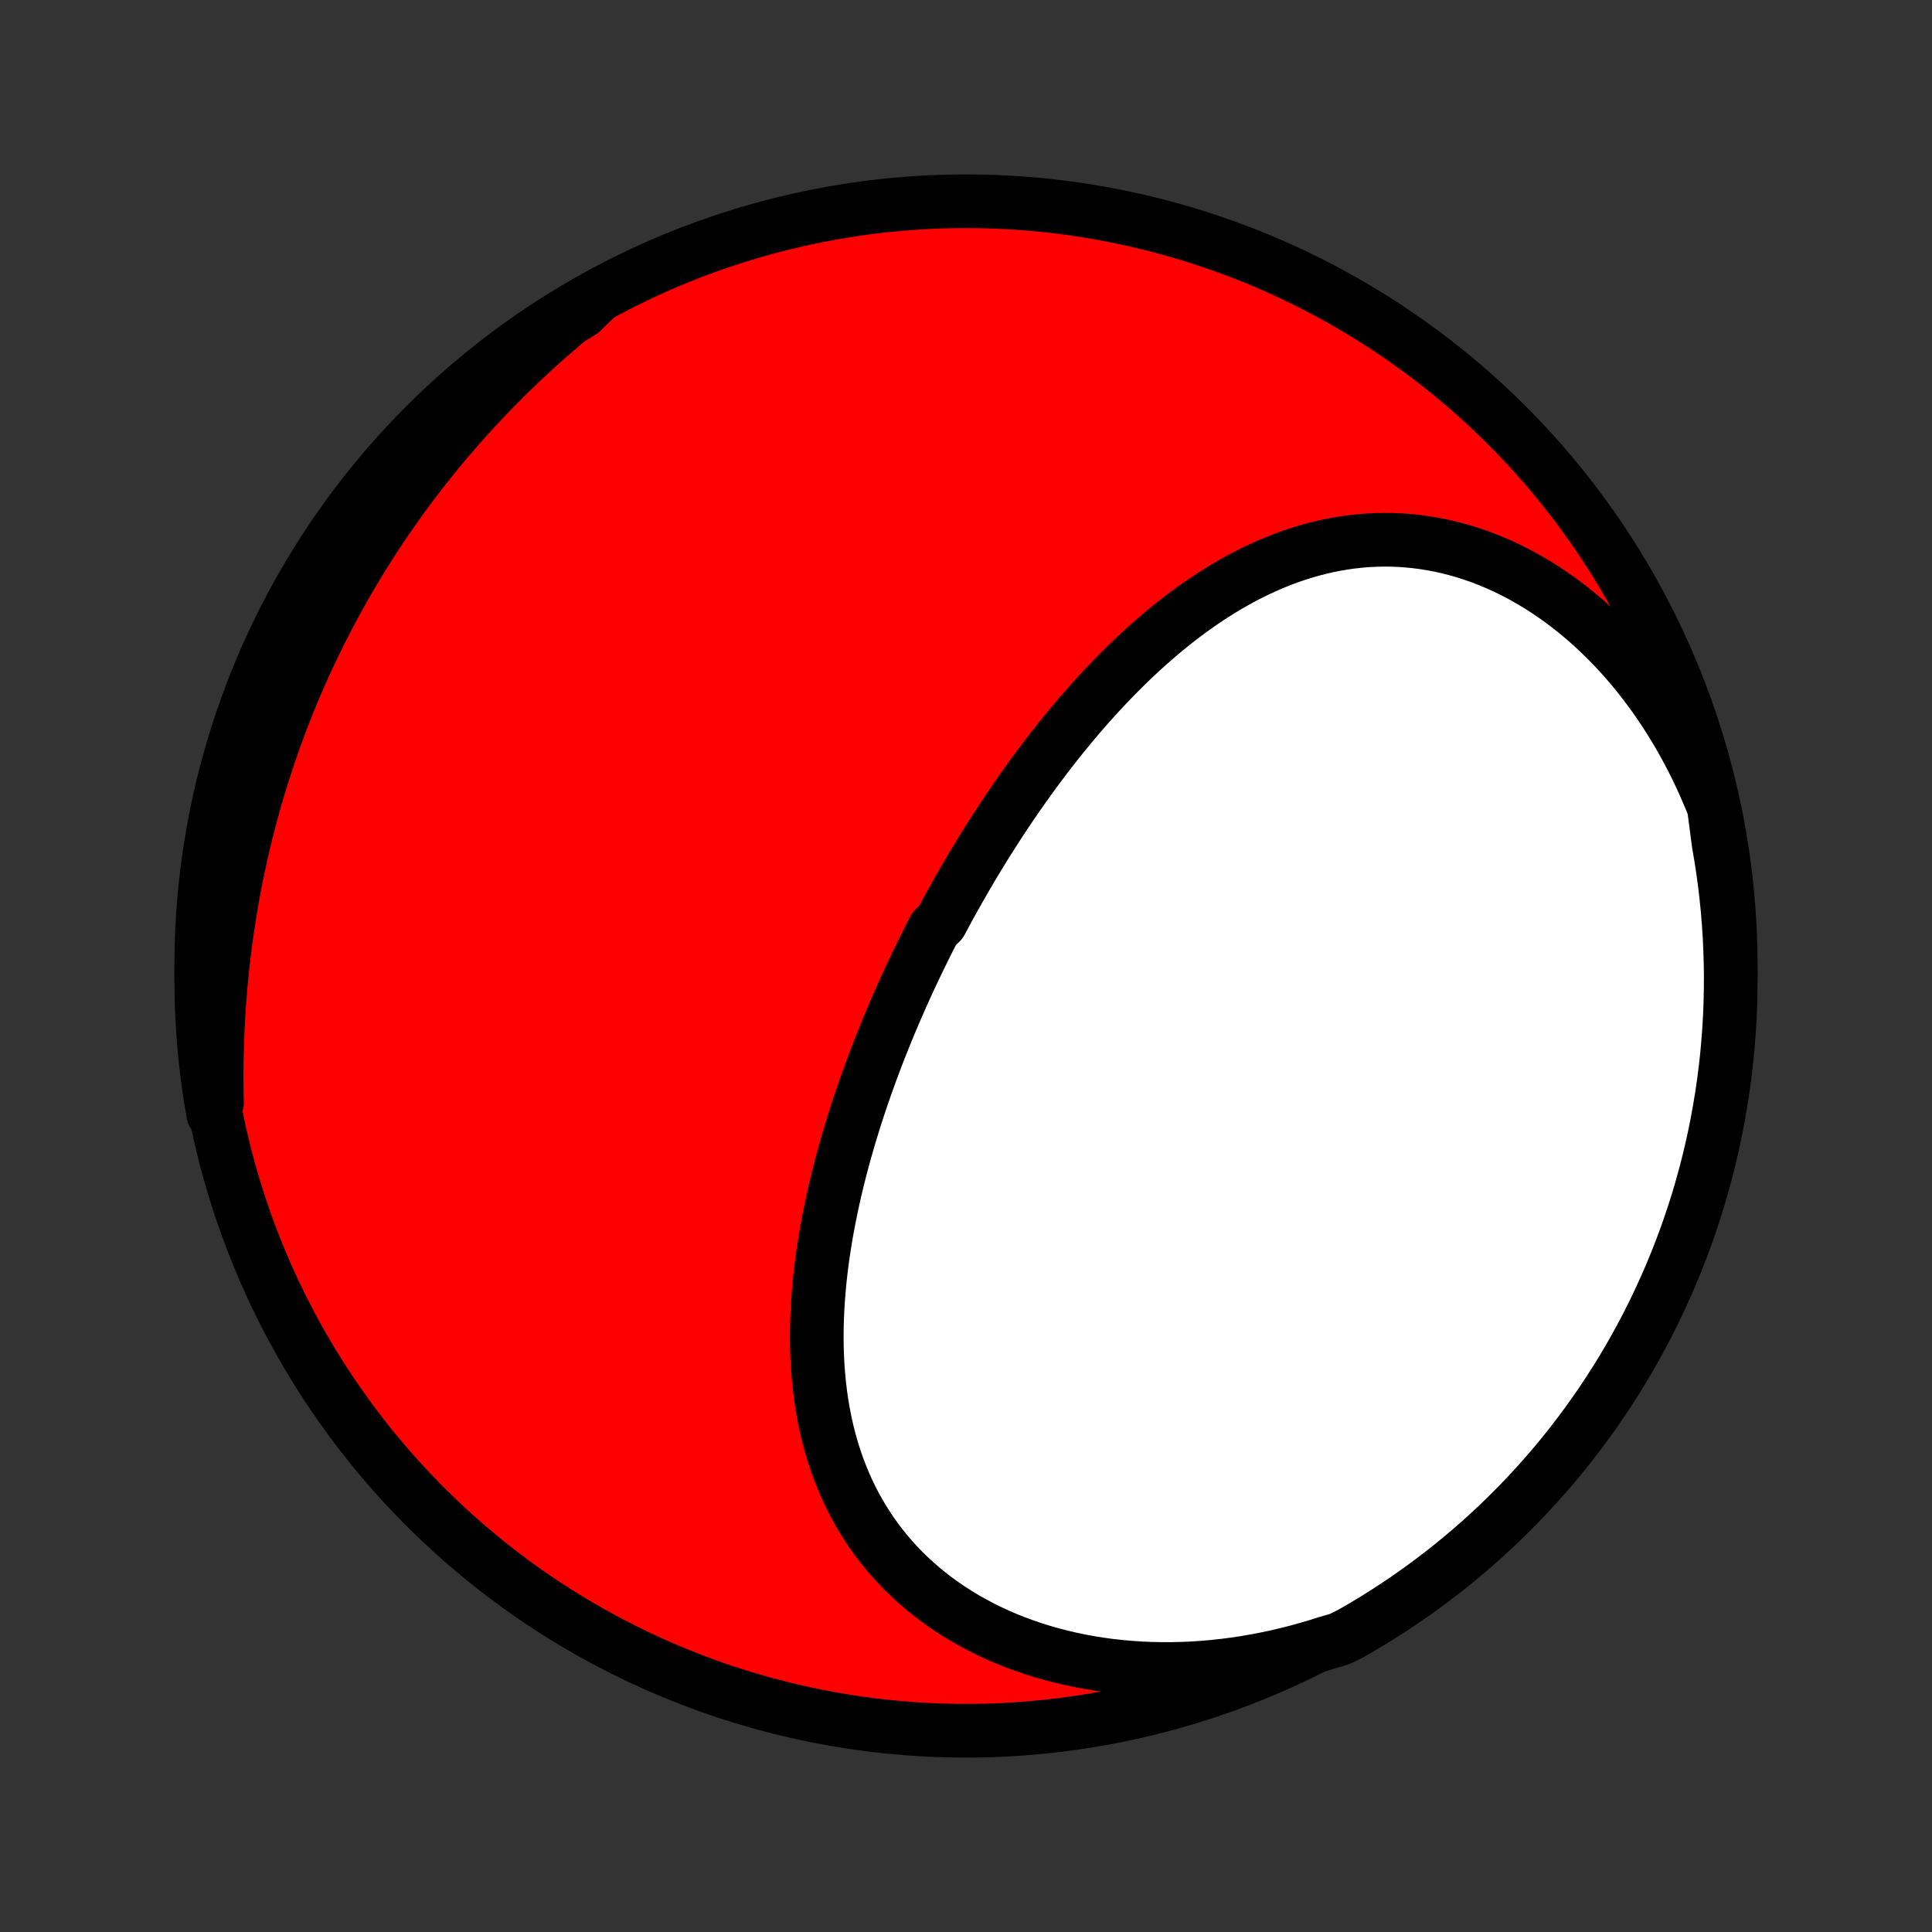 <?xml version="1.0" encoding="utf-8" standalone="no"?>
<!DOCTYPE svg PUBLIC "-//W3C//DTD SVG 1.1//EN"
  "http://www.w3.org/Graphics/SVG/1.1/DTD/svg11.dtd">
<!-- Created with matplotlib (http://matplotlib.org/) -->
<svg height="72pt" version="1.1" viewBox="0 0 72 72" width="72pt" xmlns="http://www.w3.org/2000/svg" xmlns:xlink="http://www.w3.org/1999/xlink">
 <rect x="0" y="0" width="72" height="72" fill="#333333" stroke="none"/>
 <defs>
  <style type="text/css">
*{stroke-linecap:butt;stroke-linejoin:round;}
  </style>
 </defs>
 <g id="figure_1">
  <g id="patch_1">
   <path d="
M0 72
L72 72
L72 0
L0 0
z
" style="fill:none;"/>
  </g>
  <g id="axes_1">
   <g id="PatchCollection_1">
    <defs>
     <path d="
M36 -7.5
C43.558 -7.5 50.808 -10.503 56.153 -15.848
C61.497 -21.192 64.5 -28.442 64.5 -36
C64.5 -43.558 61.497 -50.808 56.153 -56.153
C50.808 -61.497 43.558 -64.5 36 -64.5
C28.442 -64.5 21.192 -61.497 15.848 -56.153
C10.503 -50.808 7.5 -43.558 7.5 -36
C7.5 -28.442 10.503 -21.192 15.848 -15.848
C21.192 -10.503 28.442 -7.5 36 -7.5
z
" id="C0_0_a811fe30f3"/>
     <path d="
M63.871 -41.914
L63.719 -42.291
L63.559 -42.664
L63.393 -43.032
L63.219 -43.397
L63.039 -43.756
L62.852 -44.111
L62.658 -44.461
L62.457 -44.806
L62.25 -45.145
L62.037 -45.477
L61.817 -45.804
L61.592 -46.125
L61.36 -46.439
L61.123 -46.746
L60.88 -47.046
L60.632 -47.339
L60.378 -47.624
L60.119 -47.901
L59.856 -48.17
L59.588 -48.431
L59.316 -48.684
L59.039 -48.928
L58.759 -49.163
L58.475 -49.389
L58.188 -49.605
L57.897 -49.813
L57.604 -50.011
L57.308 -50.199
L57.009 -50.377
L56.709 -50.546
L56.407 -50.705
L56.103 -50.853
L55.797 -50.992
L55.491 -51.12
L55.184 -51.239
L54.876 -51.347
L54.568 -51.445
L54.259 -51.533
L53.951 -51.611
L53.643 -51.679
L53.336 -51.737
L53.029 -51.785
L52.724 -51.824
L52.419 -51.853
L52.116 -51.873
L51.814 -51.883
L51.514 -51.884
L51.215 -51.876
L50.918 -51.86
L50.624 -51.834
L50.331 -51.801
L50.041 -51.759
L49.753 -51.709
L49.467 -51.652
L49.184 -51.587
L48.903 -51.515
L48.625 -51.435
L48.35 -51.349
L48.077 -51.256
L47.807 -51.157
L47.54 -51.051
L47.275 -50.94
L47.014 -50.822
L46.755 -50.7
L46.499 -50.572
L46.245 -50.438
L45.995 -50.3
L45.747 -50.158
L45.502 -50.01
L45.26 -49.859
L45.021 -49.703
L44.784 -49.544
L44.55 -49.38
L44.319 -49.213
L44.091 -49.043
L43.865 -48.869
L43.642 -48.693
L43.422 -48.513
L43.204 -48.331
L42.989 -48.145
L42.776 -47.958
L42.566 -47.768
L42.358 -47.575
L42.153 -47.381
L41.95 -47.184
L41.749 -46.985
L41.551 -46.785
L41.355 -46.582
L41.161 -46.378
L40.97 -46.173
L40.781 -45.965
L40.594 -45.757
L40.409 -45.547
L40.226 -45.336
L40.045 -45.123
L39.867 -44.909
L39.69 -44.694
L39.515 -44.478
L39.343 -44.261
L39.172 -44.043
L39.003 -43.824
L38.836 -43.604
L38.671 -43.383
L38.507 -43.162
L38.346 -42.939
L38.186 -42.716
L38.028 -42.492
L37.871 -42.267
L37.717 -42.042
L37.563 -41.815
L37.412 -41.588
L37.262 -41.361
L37.114 -41.133
L36.967 -40.904
L36.822 -40.674
L36.678 -40.444
L36.536 -40.213
L36.395 -39.981
L36.255 -39.749
L36.117 -39.516
L35.981 -39.283
L35.846 -39.049
L35.712 -38.814
L35.58 -38.579
L35.449 -38.343
L35.319 -38.106
L35.191 -37.869
L35.064 -37.631
L34.815 -37.392
L34.692 -37.153
L34.57 -36.913
L34.45 -36.672
L34.331 -36.431
L34.213 -36.188
L34.096 -35.945
L33.981 -35.702
L33.867 -35.457
L33.755 -35.212
L33.644 -34.966
L33.534 -34.719
L33.425 -34.471
L33.318 -34.223
L33.212 -33.973
L33.108 -33.723
L33.005 -33.472
L32.903 -33.22
L32.802 -32.967
L32.703 -32.713
L32.606 -32.458
L32.51 -32.203
L32.415 -31.946
L32.322 -31.688
L32.231 -31.43
L32.141 -31.17
L32.053 -30.91
L31.966 -30.648
L31.881 -30.386
L31.798 -30.122
L31.717 -29.857
L31.637 -29.592
L31.56 -29.325
L31.484 -29.058
L31.41 -28.789
L31.338 -28.519
L31.269 -28.249
L31.201 -27.977
L31.136 -27.704
L31.073 -27.431
L31.013 -27.156
L30.955 -26.88
L30.899 -26.604
L30.847 -26.326
L30.796 -26.048
L30.749 -25.769
L30.705 -25.489
L30.663 -25.208
L30.625 -24.926
L30.59 -24.644
L30.558 -24.361
L30.53 -24.077
L30.505 -23.792
L30.484 -23.508
L30.467 -23.222
L30.454 -22.936
L30.445 -22.65
L30.44 -22.363
L30.439 -22.076
L30.443 -21.789
L30.452 -21.502
L30.466 -21.215
L30.484 -20.928
L30.508 -20.641
L30.537 -20.354
L30.571 -20.068
L30.611 -19.782
L30.657 -19.497
L30.709 -19.213
L30.767 -18.93
L30.831 -18.647
L30.902 -18.366
L30.98 -18.086
L31.064 -17.808
L31.155 -17.531
L31.253 -17.256
L31.359 -16.983
L31.472 -16.712
L31.592 -16.444
L31.72 -16.177
L31.856 -15.914
L32 -15.653
L32.151 -15.396
L32.311 -15.142
L32.478 -14.891
L32.654 -14.644
L32.839 -14.401
L33.031 -14.162
L33.231 -13.927
L33.44 -13.697
L33.657 -13.471
L33.883 -13.251
L34.116 -13.036
L34.358 -12.826
L34.607 -12.621
L34.864 -12.423
L35.129 -12.23
L35.402 -12.044
L35.682 -11.864
L35.97 -11.69
L36.264 -11.524
L36.566 -11.364
L36.874 -11.211
L37.188 -11.065
L37.509 -10.927
L37.836 -10.796
L38.169 -10.674
L38.507 -10.558
L38.851 -10.451
L39.199 -10.351
L39.552 -10.26
L39.91 -10.177
L40.272 -10.102
L40.637 -10.035
L41.006 -9.976
L41.378 -9.926
L41.754 -9.885
L42.132 -9.851
L42.512 -9.826
L42.894 -9.81
L43.279 -9.802
L43.664 -9.802
L44.052 -9.811
L44.44 -9.828
L44.829 -9.853
L45.218 -9.887
L45.608 -9.929
L45.997 -9.979
L46.387 -10.037
L46.776 -10.104
L47.164 -10.178
L47.551 -10.26
L47.937 -10.35
L48.322 -10.447
L48.706 -10.553
L49.087 -10.665
L49.467 -10.786
L49.916 -10.913
L50.348 -11.128
L50.775 -11.375
L51.199 -11.629
L51.617 -11.891
L52.031 -12.16
L52.44 -12.436
L52.843 -12.719
L53.242 -13.01
L53.635 -13.307
L54.023 -13.611
L54.406 -13.923
L54.783 -14.241
L55.154 -14.565
L55.52 -14.896
L55.879 -15.234
L56.232 -15.578
L56.58 -15.928
L56.921 -16.284
L57.255 -16.646
L57.583 -17.014
L57.905 -17.388
L58.22 -17.767
L58.528 -18.152
L58.829 -18.543
L59.123 -18.939
L59.41 -19.34
L59.691 -19.746
L59.964 -20.157
L60.229 -20.573
L60.487 -20.993
L60.738 -21.419
L60.981 -21.848
L61.217 -22.282
L61.445 -22.72
L61.665 -23.162
L61.877 -23.608
L62.082 -24.058
L62.278 -24.511
L62.467 -24.968
L62.647 -25.429
L62.82 -25.892
L62.984 -26.359
L63.14 -26.828
L63.288 -27.301
L63.427 -27.776
L63.558 -28.253
L63.681 -28.733
L63.795 -29.215
L63.901 -29.699
L63.998 -30.185
L64.086 -30.673
L64.167 -31.163
L64.238 -31.653
L64.301 -32.146
L64.356 -32.639
L64.401 -33.133
L64.438 -33.629
L64.467 -34.125
L64.486 -34.621
L64.497 -35.118
L64.5 -35.616
L64.493 -36.113
L64.478 -36.611
L64.455 -37.108
L64.422 -37.605
L64.382 -38.101
L64.332 -38.597
L64.274 -39.092
L64.207 -39.586
L64.131 -40.078
L64.047 -40.57
z
" id="C0_1_a28861a620"/>
     <path d="
M22.19 -60.89
L21.876 -60.643
L21.565 -60.393
L21.259 -60.141
L20.956 -59.887
L20.656 -59.63
L20.36 -59.371
L20.068 -59.11
L19.78 -58.847
L19.495 -58.581
L19.215 -58.314
L18.937 -58.044
L18.664 -57.773
L18.394 -57.499
L18.128 -57.224
L17.866 -56.946
L17.607 -56.667
L17.352 -56.386
L17.1 -56.103
L16.852 -55.818
L16.608 -55.531
L16.368 -55.243
L16.131 -54.953
L15.897 -54.661
L15.668 -54.368
L15.441 -54.073
L15.219 -53.776
L14.999 -53.478
L14.783 -53.178
L14.571 -52.876
L14.362 -52.572
L14.157 -52.268
L13.955 -51.961
L13.756 -51.653
L13.561 -51.343
L13.37 -51.032
L13.181 -50.719
L12.996 -50.404
L12.815 -50.088
L12.636 -49.77
L12.461 -49.45
L12.29 -49.129
L12.121 -48.807
L11.956 -48.482
L11.794 -48.156
L11.636 -47.829
L11.481 -47.499
L11.329 -47.168
L11.18 -46.836
L11.035 -46.502
L10.893 -46.165
L10.754 -45.828
L10.619 -45.488
L10.487 -45.147
L10.358 -44.804
L10.232 -44.46
L10.11 -44.113
L9.991 -43.765
L9.876 -43.415
L9.764 -43.064
L9.655 -42.71
L9.55 -42.355
L9.448 -41.998
L9.35 -41.639
L9.255 -41.279
L9.163 -40.916
L9.075 -40.552
L8.991 -40.186
L8.91 -39.818
L8.832 -39.449
L8.758 -39.077
L8.688 -38.704
L8.622 -38.329
L8.559 -37.952
L8.5 -37.574
L8.444 -37.193
L8.392 -36.811
L8.344 -36.428
L8.3 -36.042
L8.26 -35.655
L8.223 -35.266
L8.191 -34.876
L8.162 -34.484
L8.138 -34.091
L8.117 -33.696
L8.1 -33.299
L8.088 -32.901
L8.079 -32.502
L8.074 -32.102
L8.074 -31.7
L8.077 -31.297
L8.085 -30.893
L7.948 -30.488
L7.865 -30.966
L7.79 -31.456
L7.723 -31.948
L7.665 -32.441
L7.616 -32.935
L7.576 -33.43
L7.544 -33.926
L7.521 -34.422
L7.506 -34.919
L7.5 -35.416
L7.503 -35.914
L7.514 -36.411
L7.535 -36.908
L7.564 -37.405
L7.601 -37.902
L7.647 -38.398
L7.702 -38.893
L7.765 -39.388
L7.838 -39.881
L7.918 -40.373
L8.007 -40.864
L8.105 -41.353
L8.211 -41.841
L8.326 -42.327
L8.449 -42.811
L8.58 -43.293
L8.72 -43.773
L8.868 -44.25
L9.025 -44.725
L9.189 -45.197
L9.362 -45.666
L9.543 -46.133
L9.732 -46.596
L9.929 -47.056
L10.134 -47.513
L10.347 -47.966
L10.567 -48.416
L10.796 -48.862
L11.032 -49.304
L11.275 -49.741
L11.526 -50.175
L11.785 -50.605
L12.051 -51.029
L12.324 -51.45
L12.605 -51.865
L12.892 -52.276
L13.187 -52.682
L13.489 -53.083
L13.797 -53.478
L14.112 -53.868
L14.434 -54.253
L14.763 -54.632
L15.098 -55.006
L15.439 -55.374
L15.787 -55.736
L16.14 -56.091
L16.5 -56.441
L16.866 -56.785
L17.237 -57.122
L17.614 -57.452
L17.997 -57.777
L18.386 -58.094
L18.779 -58.405
L19.178 -58.709
L19.582 -59.006
L19.991 -59.296
L20.405 -59.579
L20.824 -59.855
L21.247 -60.123
L21.675 -60.385
z
" id="C0_2_13e9fd2181"/>
    </defs>
    <g clip-path="url(#p1bffca34e9)">
     <use style="fill:#ff0000;stroke:#000000;stroke-width:2.0;" x="0.0" xlink:href="#C0_0_a811fe30f3" y="72.0"/>
    </g>
    <g clip-path="url(#p1bffca34e9)">
     <use style="fill:#ffffff;stroke:#000000;stroke-width:2.0;" x="0.0" xlink:href="#C0_1_a28861a620" y="72.0"/>
    </g>
    <g clip-path="url(#p1bffca34e9)">
     <use style="fill:#ffffff;stroke:#000000;stroke-width:2.0;" x="0.0" xlink:href="#C0_2_13e9fd2181" y="72.0"/>
    </g>
   </g>
  </g>
 </g>
 <defs>
  <clipPath id="p1bffca34e9">
   <rect height="72.0" width="72.0" x="0.0" y="0.0"/>
  </clipPath>
 </defs>
</svg>
